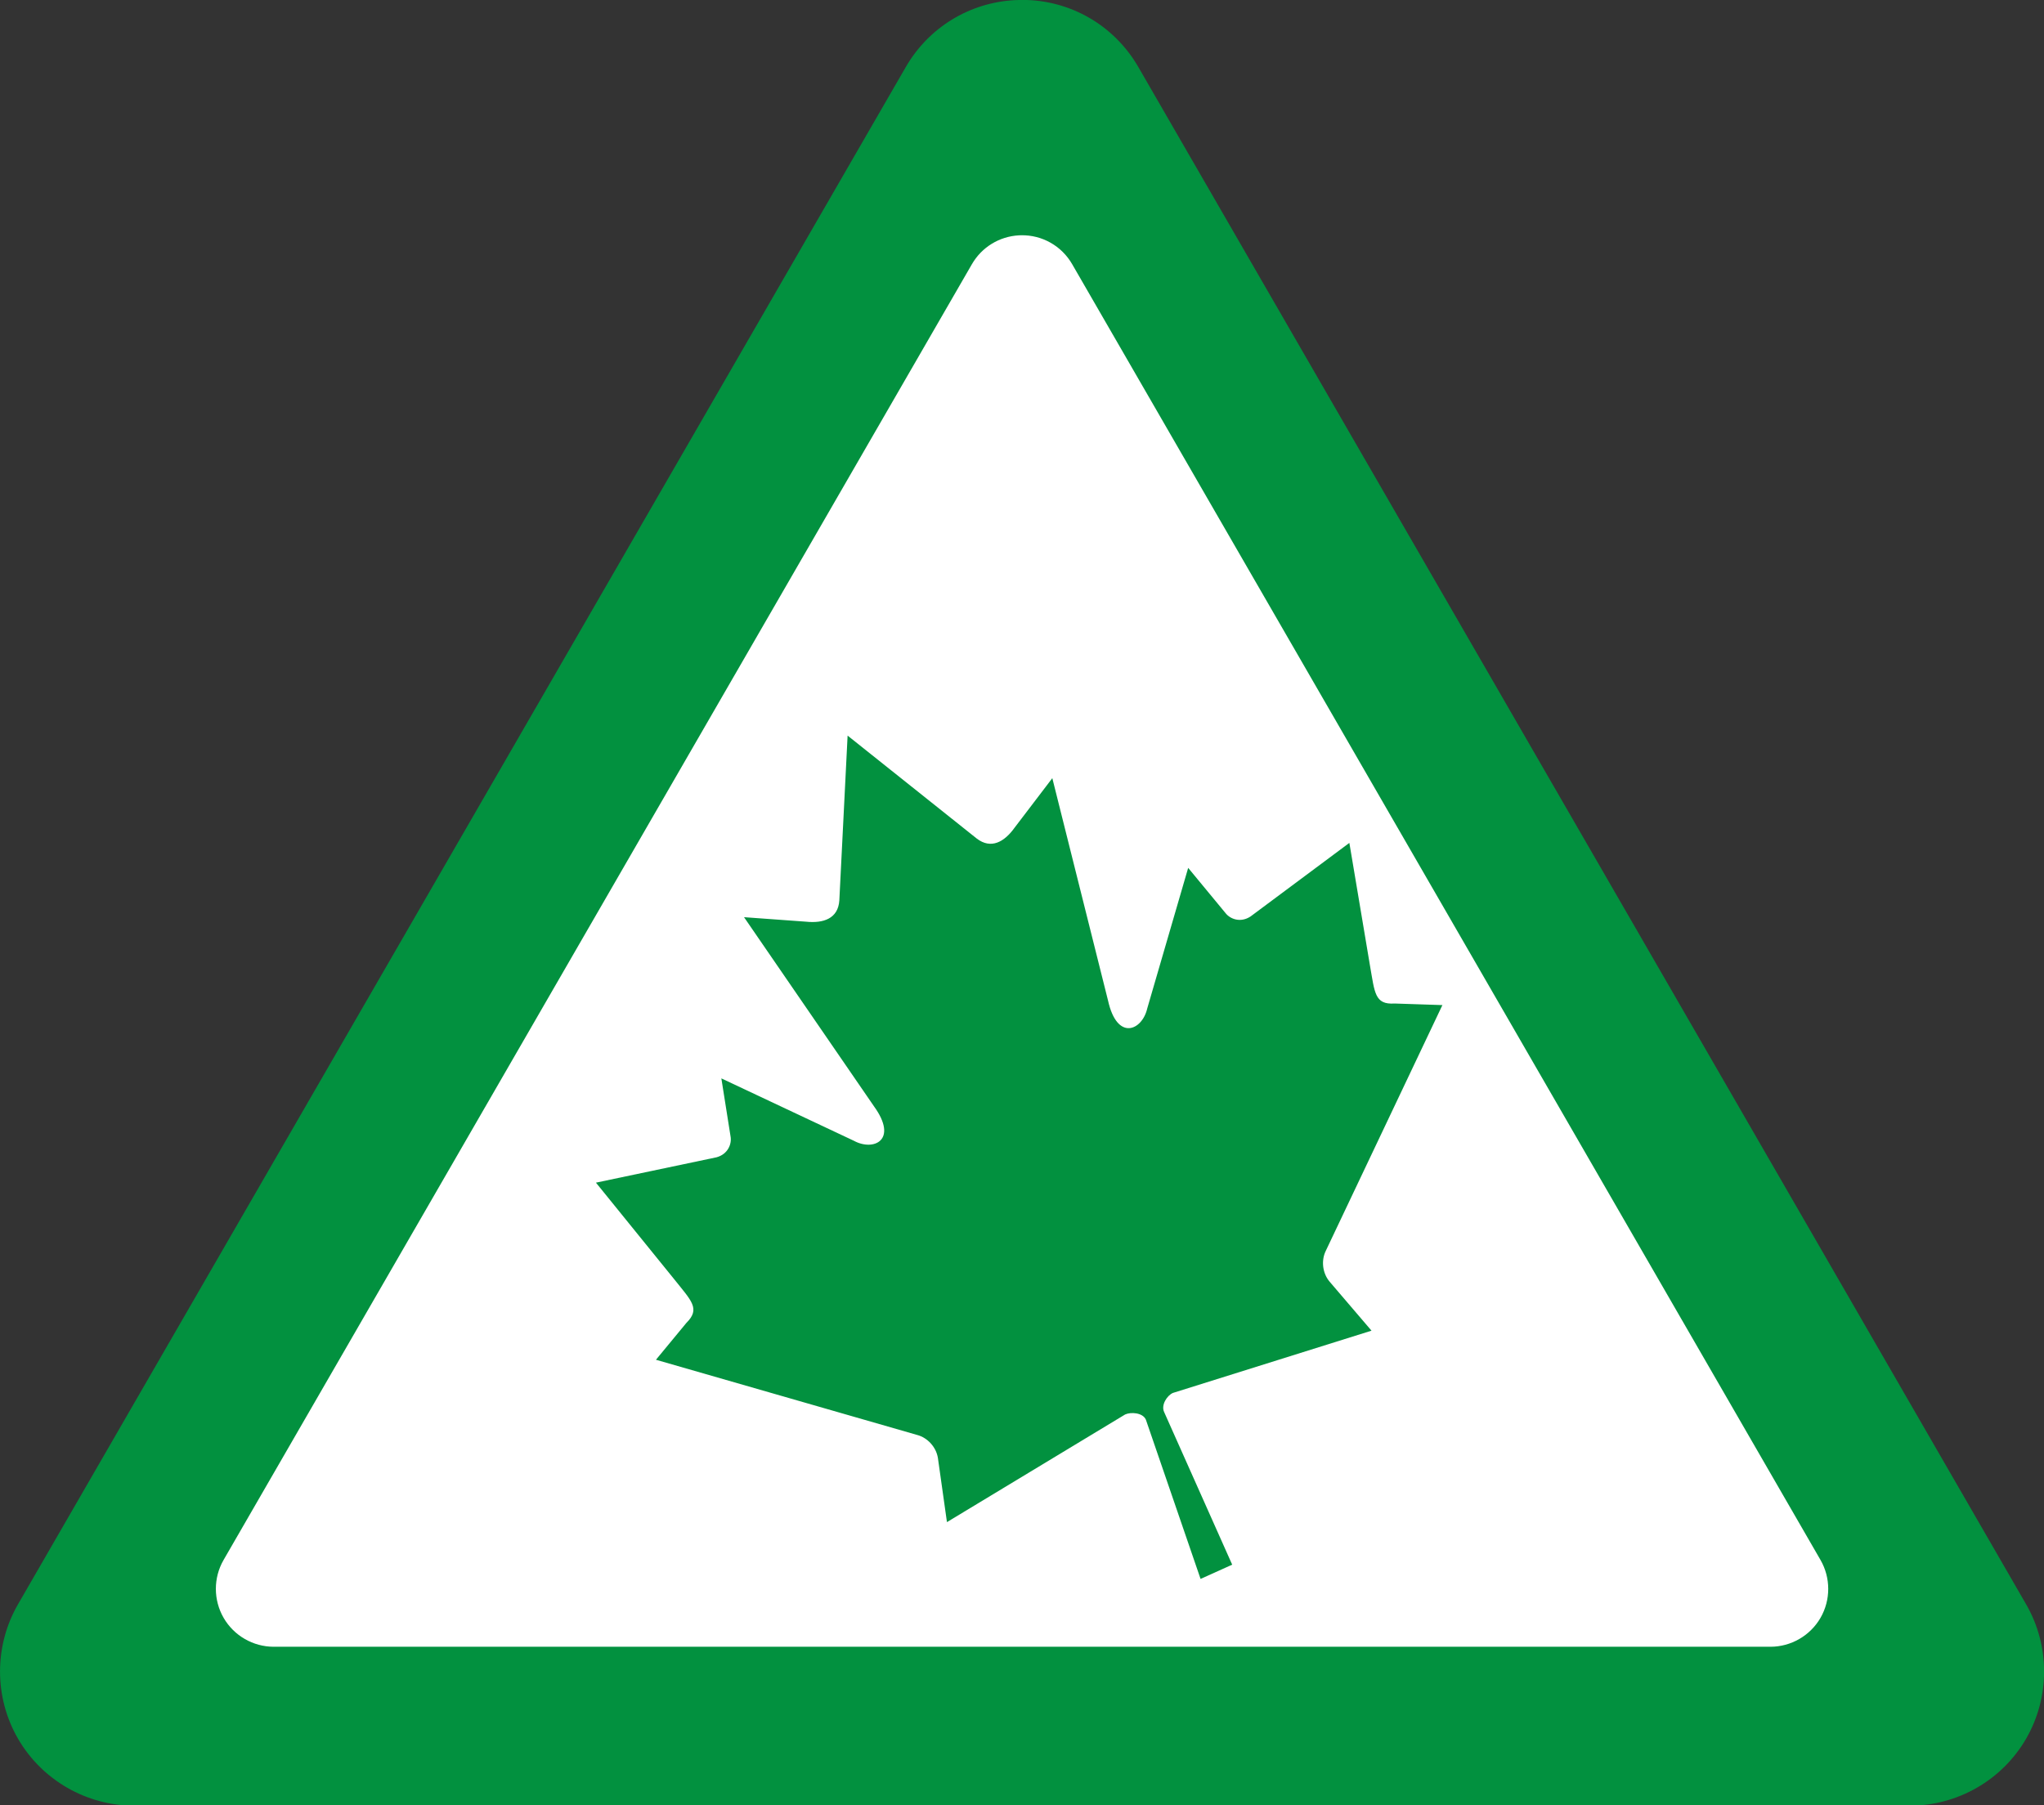 <?xml version="1.0" encoding="UTF-8" standalone="no"?>
<!-- Created with Inkscape (http://www.inkscape.org/) -->
<svg
   xmlns:dc="http://purl.org/dc/elements/1.1/"
   xmlns:cc="http://web.resource.org/cc/"
   xmlns:rdf="http://www.w3.org/1999/02/22-rdf-syntax-ns#"
   xmlns:svg="http://www.w3.org/2000/svg"
   xmlns="http://www.w3.org/2000/svg"
   xmlns:sodipodi="http://sodipodi.sourceforge.net/DTD/sodipodi-0.dtd"
   xmlns:inkscape="http://www.inkscape.org/namespaces/inkscape"
   height="530"
   width="600"
   id="svg2"
   sodipodi:version="0.32"
   inkscape:version="0.45"
   sodipodi:modified="true"
   version="1.0">
  <rect width="100%" height="100%" fill="#333333" stroke="none"/>
  <defs
     id="defs4">
			
			
			
		</defs>
  <sodipodi:namedview
     id="base"
     pagecolor="#ffffff"
     bordercolor="#666666"
     borderopacity="1.0"
     inkscape:pageopacity="0.0"
     inkscape:pageshadow="2"
     inkscape:cx="1005.1628"
     inkscape:cy="717.27251"
     inkscape:zoom="0.175"
     inkscape:document-units="px"
     inkscape:current-layer="layer1"
     showguides="true"
     inkscape:guide-bbox="true"
     inkscape:window-width="836"
     inkscape:window-height="573"
     inkscape:window-x="132"
     inkscape:window-y="174" />
  <g
     inkscape:groupmode="layer"
     inkscape:label="Warstwa 1"
     id="layer1"
     transform="translate(112.765,266.623)">
    <g
       id="g3344"
       transform="matrix(0.347,0,0,0.347,-471.82,-174.326)">
      <g
         transform="translate(-1081.435,-349.151)"
         id="g3336">
        <path
           sodipodi:nodetypes="ccccscccccc"
           id="path3340"
           d="M 2977.634,125.282 C 2975.741,125.284 2973.825,125.358 2971.918,125.46 C 2935.399,127.393 2902.697,147.448 2884.41,179.12 C 2884.41,179.116 2172.705,1411.67 2172.705,1411.67 C 2153.539,1444.87 2153.536,1486.126 2172.705,1519.316 C 2191.873,1552.506 2227.594,1573.094 2265.928,1573.094 L 3689.339,1573.094 C 3727.673,1573.094 3763.398,1552.506 3782.563,1519.316 C 3801.732,1486.123 3801.732,1444.863 3782.563,1411.67 L 3070.858,179.12 C 3051.458,145.509 3016.117,125.234 2977.634,125.282 z "
           style="opacity:1;fill:#ffffff;fill-opacity:1" />
      </g>
      <path
         id="maple_leaf"
         d="M 1751.765,356.385 L 1744.764,495.887 C 1743.726,511.174 1731.398,515.359 1716.484,513.809 L 1664.15,510.008 L 1773.989,669.891 C 1794.92,698.711 1773.768,708.251 1757.129,699.212 L 1644.969,646.4 L 1652.73,695.408 C 1653.94,701.758 1650.612,710.501 1640.9,713.157 L 1538.872,734.618 L 1605.052,816.298 C 1619.572,834.565 1627.494,841.267 1615.387,853.272 L 1589.634,884.453 L 1810.633,948.087 C 1819.272,950.366 1826.632,958.159 1828.151,967.535 L 1835.808,1021.827 C 1887.836,990.382 1934.487,962.199 1986.518,930.762 C 1991.378,928.494 2001.443,929.181 2004.065,935.084 L 2050.349,1069.884 L 2077.1,1057.818 L 2019.485,928.583 C 2016.796,922.71 2022.018,914.674 2026.936,912.533 C 2084.94,894.341 2136.944,878.028 2194.954,859.845 L 2159.327,818.168 C 2153.304,810.822 2152.335,800.147 2156.346,792.164 L 2254.933,584.389 L 2214.514,583.053 C 2197.502,584.181 2197.722,573.807 2193.64,550.832 L 2176.223,447.159 L 2092.601,509.43 C 2084.182,514.952 2075.424,511.659 2071.466,506.549 L 2039.869,468.292 L 2005.213,587.321 C 2000.974,605.776 1979.822,615.316 1972.075,580.55 L 1924.937,392.387 L 1893.145,434.131 C 1884.435,446.337 1873.138,452.806 1860.992,443.466"
         style="fill:#02913f;fill-opacity:1"
         sodipodi:nodetypes="ccccccccccccccccccccccccccccccccccccc" />
      <path
         style="fill:#02913f;fill-opacity:1"
         d="M 1899.344,-266.062 C 1897.347,-266.06 1895.324,-265.982 1893.312,-265.875 C 1854.775,-263.835 1820.266,-242.672 1800.969,-209.25 C 1800.969,-209.253 1049.938,1091.406 1049.938,1091.406 C 1029.713,1126.44 1029.71,1169.976 1049.938,1205 C 1070.165,1240.024 1107.86,1261.75 1148.312,1261.75 L 2650.375,1261.75 C 2690.827,1261.75 2728.526,1240.024 2748.75,1205 C 2768.978,1169.973 2768.978,1126.433 2748.75,1091.406 L 1997.719,-209.25 C 1977.247,-244.718 1939.953,-266.113 1899.344,-266.062 z M 1898.469,-66.938 C 1916.313,-67.27 1932.78,-57.982 1941.75,-42.438 C 1941.75,-42.432 2574.775,1053.844 2574.781,1053.844 C 2583.495,1068.947 2583.498,1087.715 2574.781,1102.812 C 2566.056,1117.912 2549.82,1127.281 2532.375,1127.281 C 2532.372,1127.281 1266.312,1127.281 1266.312,1127.281 C 1248.871,1127.281 1232.626,1117.912 1223.906,1102.812 C 1215.187,1087.713 1215.158,1068.944 1223.875,1053.844 C 1223.872,1053.847 1856.906,-42.438 1856.906,-42.438 C 1865.225,-56.85 1880.129,-65.991 1896.75,-66.875 C 1897.328,-66.906 1897.893,-66.927 1898.469,-66.938 z "
         id="boarder" />
    </g>
  </g>
</svg>
